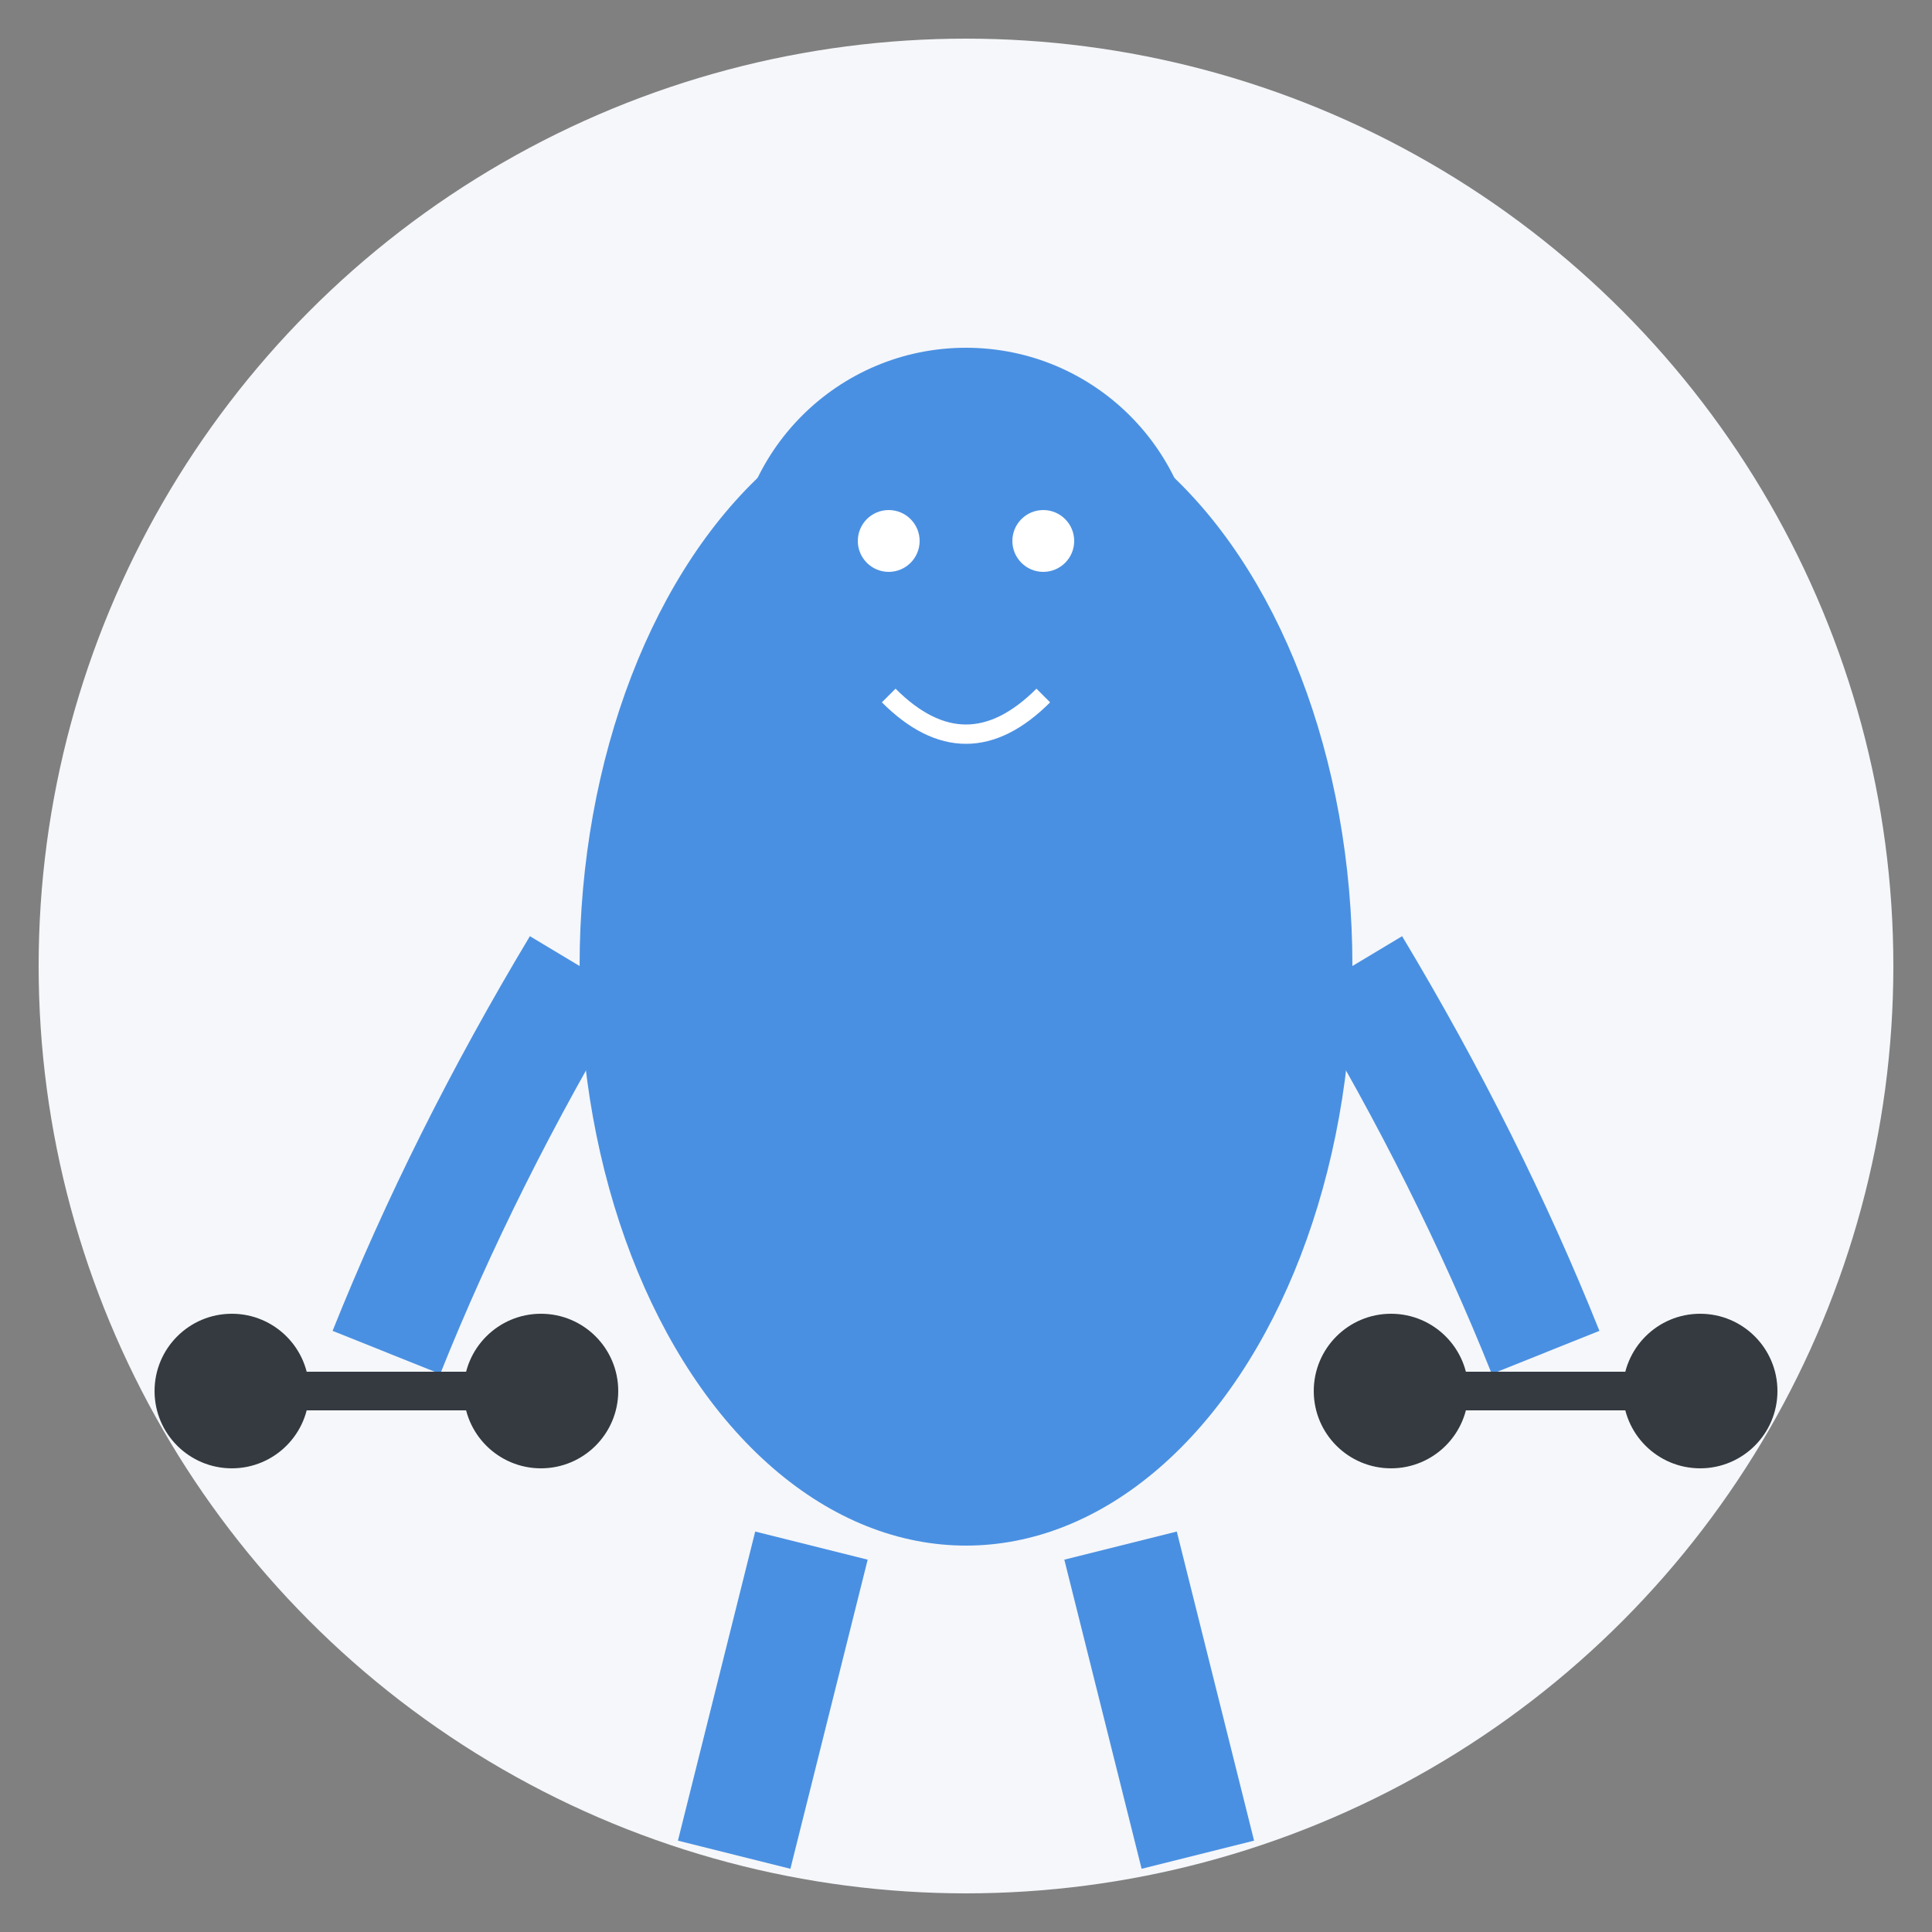 <svg width="500" height="500" viewBox="0 0 500 500" xmlns="http://www.w3.org/2000/svg">
  <rect x="0" y="0" width="500" height="500" fill="#808080" stroke="none"/>
  <!-- Fond -->
  <circle cx="250" cy="250" r="240" fill="#f5f7fa" />
  
  <!-- Corps stylisé -->
  <ellipse cx="250" cy="250" rx="100" ry="150" fill="#4a90e2" />
  
  <!-- Tête -->
  <circle cx="250" cy="150" r="60" fill="#4a90e2" />
  
  <!-- Bras -->
  <path d="M150 250 Q 120 300 100 350" stroke="#4a90e2" stroke-width="30" fill="none" />
  <path d="M350 250 Q 380 300 400 350" stroke="#4a90e2" stroke-width="30" fill="none" />
  
  <!-- Jambes -->
  <path d="M210 400 L 190 480" stroke="#4a90e2" stroke-width="30" fill="none" />
  <path d="M290 400 L 310 480" stroke="#4a90e2" stroke-width="30" fill="none" />
  
  <!-- Haltère gauche -->
  <line x1="70" y1="360" x2="130" y2="360" stroke="#343a40" stroke-width="10" />
  <circle cx="60" cy="360" r="20" fill="#343a40" />
  <circle cx="140" cy="360" r="20" fill="#343a40" />
  
  <!-- Haltère droite -->
  <line x1="370" y1="360" x2="430" y2="360" stroke="#343a40" stroke-width="10" />
  <circle cx="360" cy="360" r="20" fill="#343a40" />
  <circle cx="440" cy="360" r="20" fill="#343a40" />
  
  <!-- Visage simplifié -->
  <circle cx="230" cy="140" r="8" fill="white" />
  <circle cx="270" cy="140" r="8" fill="white" />
  <path d="M230 180 Q 250 200 270 180" stroke="white" stroke-width="5" fill="none" />
</svg>

